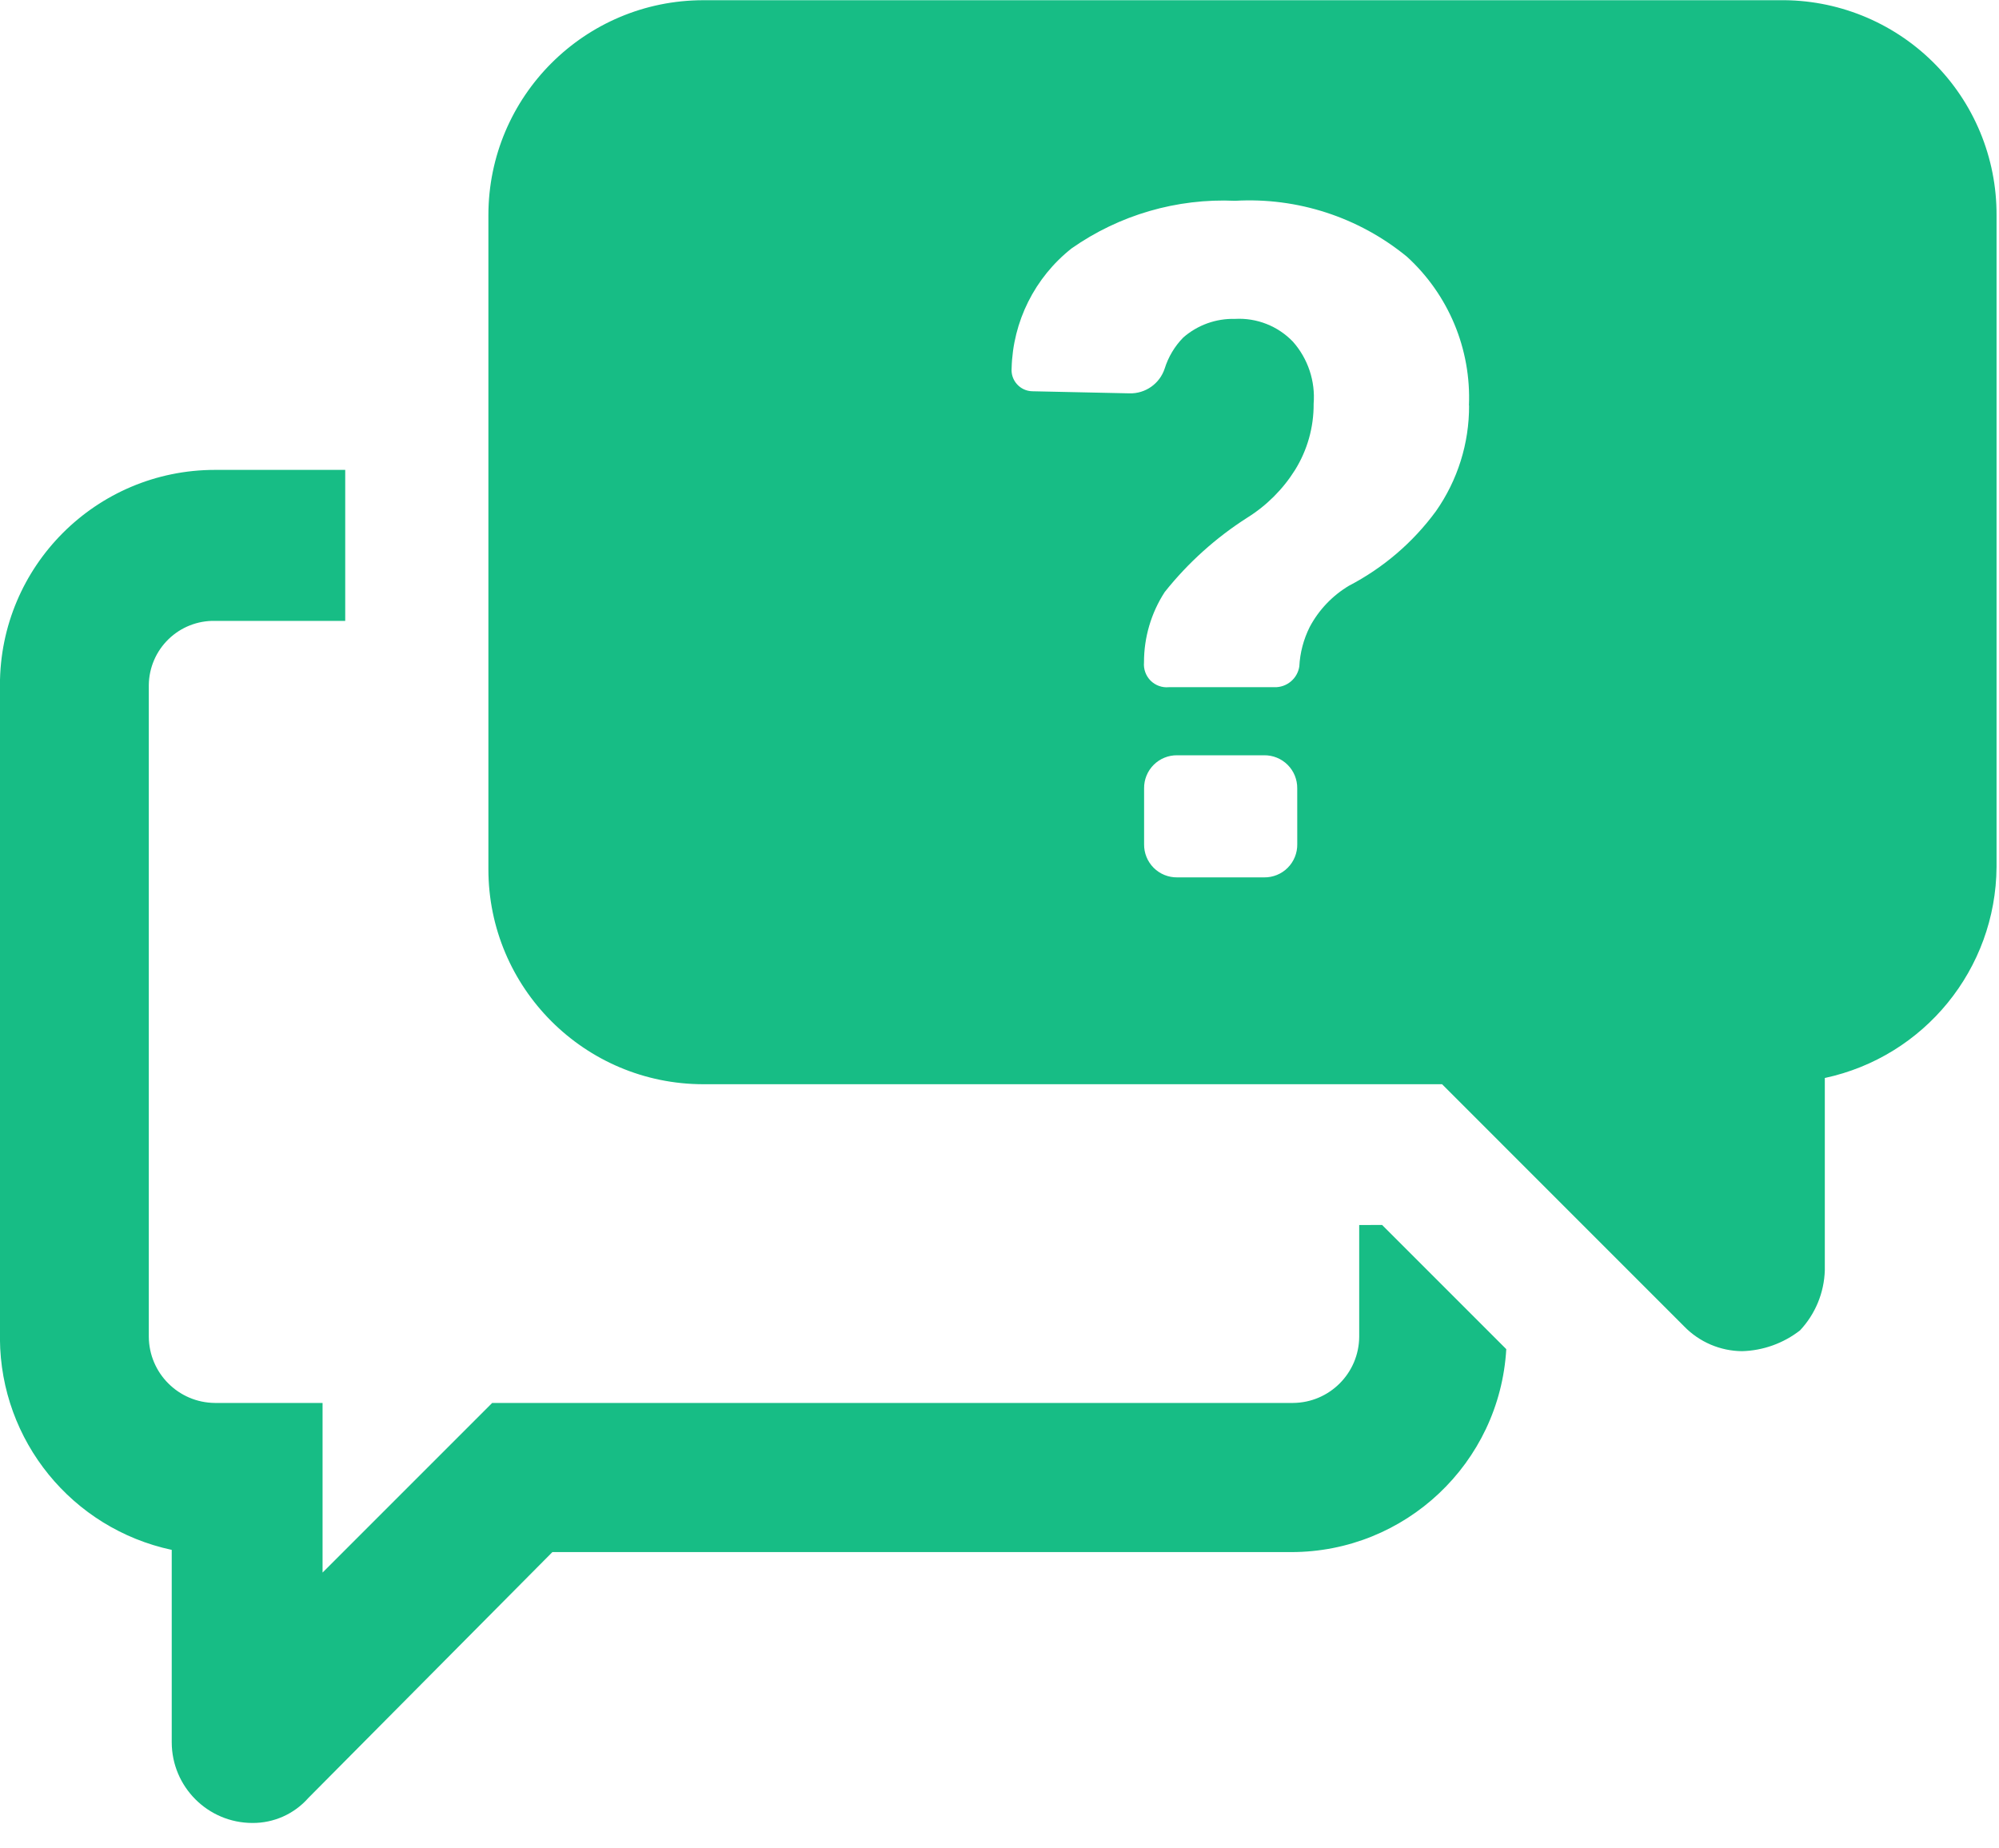 <svg xmlns="http://www.w3.org/2000/svg" width="66" height="61" viewBox="0 0 66 61">
    <g fill="none" fill-rule="evenodd">
        <g fill="#17BD85" fill-rule="nonzero">
            <g>
                <g>
                    <g>
                        <path d="M45.632 40.441l4.1 4.1c-.218 3.761-3.332 6.7-7.1 6.7H18.238l-8.061 8.121c-.467.528-1.14.827-1.844.822-1.47-.002-2.66-1.193-2.663-2.663v-6.353c-3.29-.704-5.65-3.6-5.672-6.966V22.613c0-3.921 3.179-7.1 7.1-7.1h4.3v4.985h-4.3c-.572-.012-1.124.206-1.534.604-.41.398-.645.943-.651 1.515v21.514c.008 1.204.981 2.178 2.185 2.186h3.552v5.6l5.6-5.6h26.441c1.203-.008 2.177-.982 2.185-2.185v-3.689l.756-.002zM65.919 7.102v21.52c-.022 3.365-2.38 6.262-5.67 6.967v6.353c-.023.738-.314 1.442-.819 1.98-.548.426-1.219.667-1.913.686-.721-.006-1.41-.301-1.913-.819l-7.992-7.994H23.225c-3.921 0-7.1-3.179-7.1-7.1V7.107c0-3.921 3.179-7.1 7.1-7.1h35.519c1.898-.028 3.728.709 5.078 2.044s2.105 3.157 2.097 5.056v-.005zM42.83 26.029c.004-.291-.11-.572-.316-.778-.206-.206-.487-.32-.778-.316h-2.868c-.291-.004-.572.11-.778.316-.206.206-.32.487-.316.778v1.843c-.004.291.11.572.316.778.206.206.487.32.778.316h2.869c.291.004.572-.11.778-.316.206-.206.32-.487.316-.778l-.001-1.843zm5.669-12.638c.079-1.862-.672-3.663-2.049-4.918-1.592-1.304-3.616-1.962-5.67-1.844-1.924-.086-3.823.466-5.4 1.572-1.216.961-1.942 2.413-1.98 3.963-.015.192.05.381.18.523.129.143.31.226.503.23l3.21.069c.525.014.998-.32 1.161-.819.121-.385.331-.737.614-1.025.472-.412 1.082-.631 1.708-.614.717-.04 1.416.235 1.913.753.497.562.743 1.302.683 2.049.006.772-.207 1.53-.614 2.185-.398.636-.936 1.174-1.572 1.572-1.04.663-1.964 1.494-2.732 2.46-.447.691-.685 1.498-.683 2.321-.02.223.06.443.217.602.159.158.38.238.602.217h3.485c.408.013.762-.281.824-.685.023-.452.14-.895.342-1.3.3-.566.75-1.038 1.3-1.366 1.132-.59 2.114-1.43 2.869-2.46.717-1.022 1.1-2.242 1.094-3.49l-.005.005z" transform="translate(-849 -2229) translate(84 1756) translate(648 413) translate(117 60)"/>
                    </g>
                </g>
            </g>
        </g>
    </g>
</svg>
